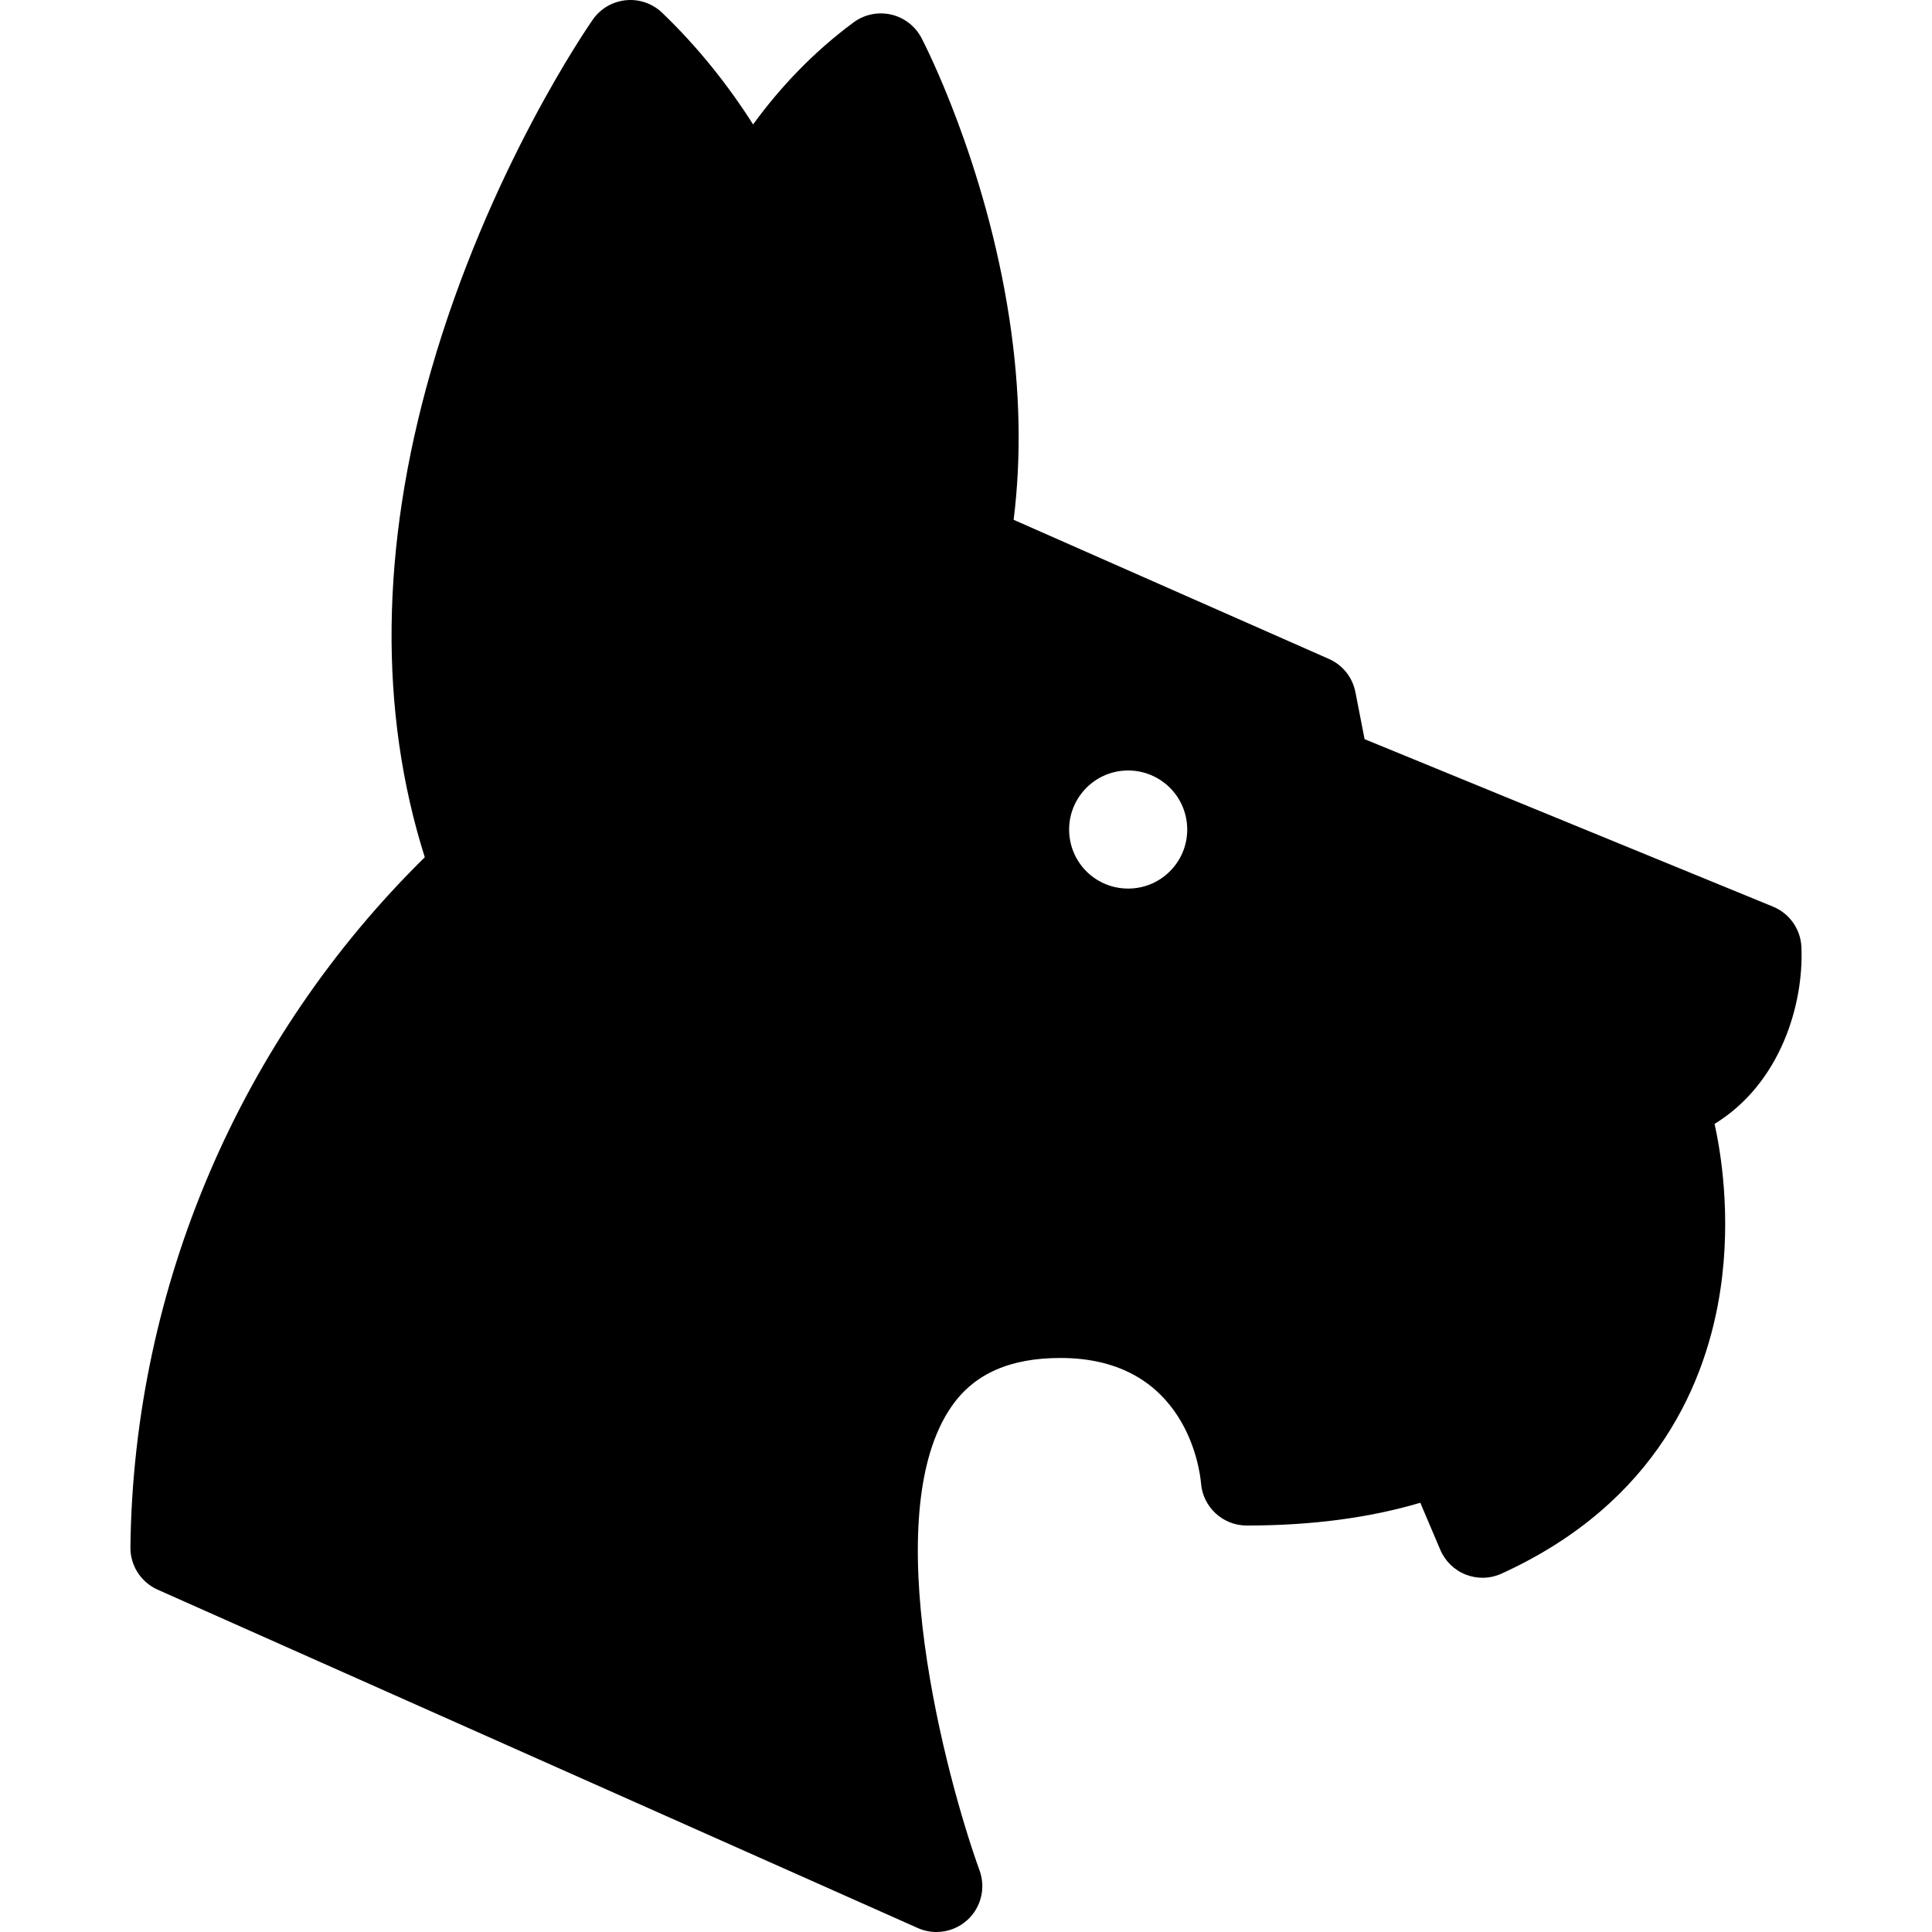 <?xml version="1.0" encoding="iso-8859-1"?>
<!-- Generator: Adobe Illustrator 18.0.0, SVG Export Plug-In . SVG Version: 6.00 Build 0)  -->
<!DOCTYPE svg PUBLIC "-//W3C//DTD SVG 1.1//EN" "http://www.w3.org/Graphics/SVG/1.1/DTD/svg11.dtd">
<svg version="1.1" id="Capa_1" xmlns="http://www.w3.org/2000/svg" xmlns:xlink="http://www.w3.org/1999/xlink" x="0px" y="0px"
	 viewBox="0 0 379.095 379.095" style="enable-background:new 0 0 379.095 379.095;" xml:space="preserve">
<path d="M353.474,185.852c-0.147-3.512-2.325-6.618-5.577-7.952l-80.139-32.863l-1.802-9.233c-0.564-2.89-2.506-5.321-5.199-6.51
	l-61.862-27.301c1.533-12.34,1.28-25.506-0.823-39.37c-4.682-30.864-16.746-54.187-17.257-55.165
	c-1.219-2.33-3.395-4.011-5.958-4.601c-2.561-0.586-5.254-0.029-7.369,1.535c-7.897,5.84-14.385,12.708-19.718,20.021
	c-4.915-7.73-10.794-15.138-17.838-21.904c-1.896-1.822-4.496-2.722-7.111-2.466c-2.617,0.256-4.991,1.644-6.498,3.798
	c-0.83,1.188-20.475,29.541-31.794,69.042c-9.896,34.534-10.207,66.775-1.178,95.326C47.33,203.633,26.196,252.268,25.59,303.592
	c-0.043,3.593,2.057,6.867,5.339,8.329l149.16,66.396c1.176,0.524,2.421,0.778,3.658,0.778c2.233,0,4.436-0.831,6.135-2.413
	c2.641-2.459,3.558-6.258,2.33-9.651c-6.57-18.142-20.354-69.883-5.43-91.16c4.441-6.332,11.415-9.41,21.321-9.41
	c24.693,0,27.339,22.082,27.555,24.542c0.349,4.7,4.263,8.335,8.976,8.335c12.731,0,24.083-1.511,34.055-4.468l3.924,9.235
	c0.949,2.234,2.762,3.991,5.024,4.87c1.05,0.408,2.154,0.611,3.259,0.611c1.276,0,2.551-0.272,3.735-0.811
	c30.732-14.018,40.321-38.079,42.955-55.795c2.183-14.682-0.018-27.354-1.157-32.448
	C349.38,212.579,353.943,197.095,353.474,185.852z M229.879,170.629c-2.1,2.273-4.959,3.593-8.051,3.715
	c-0.154,0.006-0.309,0.009-0.462,0.009c-6.243,0-11.327-4.887-11.575-11.126c-0.249-6.387,4.738-11.783,11.118-12.037
	c6.401-0.242,11.782,4.725,12.036,11.118C233.068,165.4,231.979,168.355,229.879,170.629z"/>
<g>
</g>
<g>
</g>
<g>
</g>
<g>
</g>
<g>
</g>
<g>
</g>
<g>
</g>
<g>
</g>
<g>
</g>
<g>
</g>
<g>
</g>
<g>
</g>
<g>
</g>
<g>
</g>
<g>
</g>
</svg>
